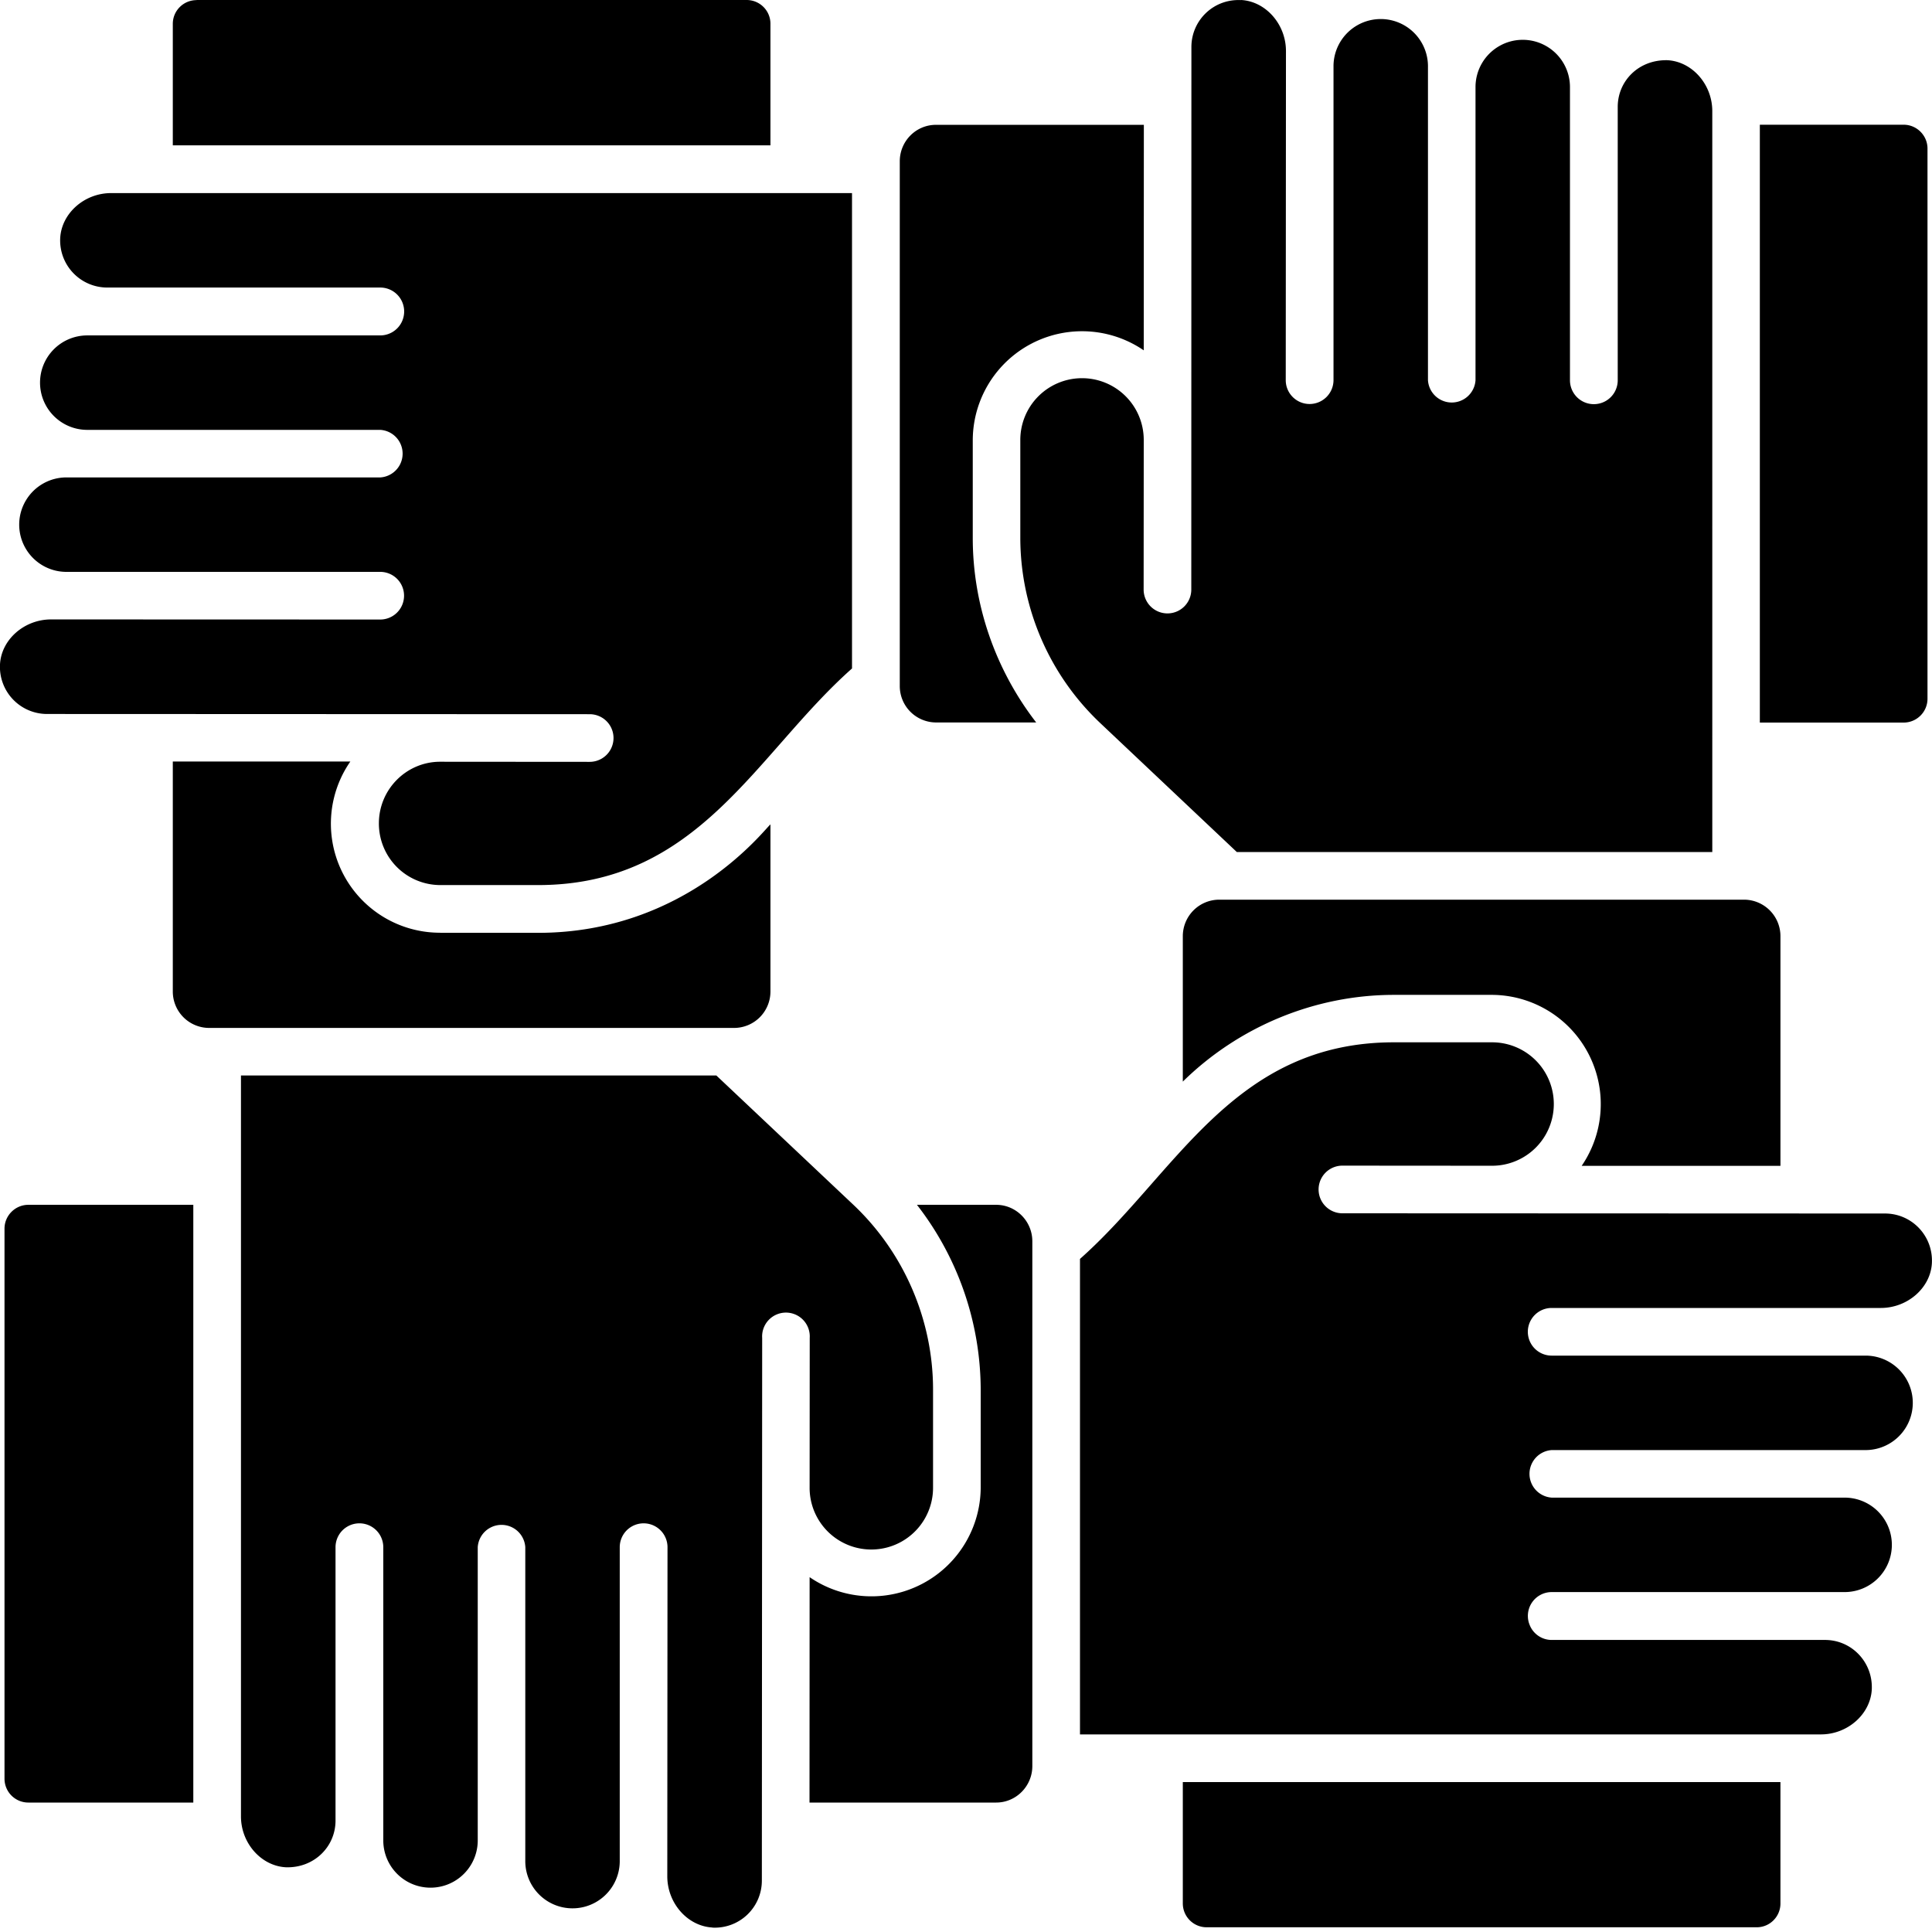 <svg xmlns="http://www.w3.org/2000/svg" viewBox="0 0 18 18"><path d="M16.588 8.722v2.14h-1.852a1.018 1.018 0 00-.837-1.593h-.912c-.734 0-1.444.294-1.967.808V8.722a.34.34 0 01.34-.34h4.888a.34.34 0 01.34.34zm1.148-1.99h-1.34v-5.57h1.34c.122 0 .222.1.222.222V6.51c0 .123-.1.222-.222.222zM11.562 0c.23.012.419.225.419.476l-.002 3.066c0 .123.1.222.222.222a.223.223 0 00.223-.222V.61a.439.439 0 01.88.015v2.918a.222.222 0 00.443 0V.811a.44.44 0 01.88 0v2.732a.222.222 0 10.445 0V.996c0-.24.193-.441.463-.435.23.012.418.225.418.474V7.938h-4.43L10.25 6.736a2.378 2.378 0 01-.744-1.723v-.912a.574.574 0 011.15-.005l-.001 1.397a.222.222 0 10.444 0L11.1.438c0-.247.205-.45.462-.437zM8.72 1.163h1.937l-.001 2.101a1.018 1.018 0 00-1.593.837v.912c0 .624.213 1.229.591 1.718H8.72a.339.339 0 01-.337-.34v-.073V1.577v-.074c0-.188.151-.34.337-.34zM1.832 0h5.124c.123 0 .222.099.222.221v1.133H1.61V.222c0-.122.099-.221.222-.221zM0 6.19c.012-.231.226-.419.476-.419l3.067.001a.222.222 0 10-.001-.444H.613a.439.439 0 01.012-.88h2.919a.222.222 0 000-.443H.81a.44.44 0 01-.437-.44.44.44 0 01.437-.44h2.733a.222.222 0 10-.001-.446H.996a.439.439 0 01-.435-.462c.013-.23.225-.418.474-.418h6.903v4.429c-.897.796-1.426 2.018-2.925 2.018h-.912a.573.573 0 01-.571-.575c0-.314.252-.57.564-.574l1.4.001a.222.222 0 000-.444L.437 6.652a.439.439 0 01-.437-.462zM1.61 9.24V7.095h1.654A1.016 1.016 0 004.1 8.69l.001.001h.912c1.387 0 2.115-.973 2.165-1.01v1.56a.339.339 0 01-.34.336H1.95a.339.339 0 01-.34-.337zM.264 11.225h1.537v5.569H.264a.222.222 0 01-.222-.222v-5.125c0-.122.1-.222.222-.222zm6.372 6.733c-.23-.013-.419-.226-.419-.477l.002-3.066a.222.222 0 10-.445 0v2.93a.44.44 0 01-.88-.011v-2.92a.222.222 0 00-.443 0v2.733a.44.44 0 01-.88 0v-2.732a.222.222 0 10-.445 0v2.547c0 .244-.2.443-.462.435-.231-.012-.419-.225-.419-.474V10.02h4.429l1.275 1.203c.473.446.744 1.074.744 1.723v.912a.574.574 0 01-1.15.007l.001-1.399a.222.222 0 10-.443 0l-.003 5.055a.438.438 0 01-.462.438zm2.645-1.164H7.542l.001-2.1a1.018 1.018 0 001.594-.837v-.912a2.82 2.82 0 00-.594-1.72h.738c.186 0 .337.153.337.34v4.889c0 .187-.151.34-.337.34zm1.739.94v-1.131h5.568v1.131c0 .123-.099.222-.221.222h-5.125a.222.222 0 01-.222-.222zm5.945-1.575h-6.903v-4.43c.897-.795 1.426-2.018 2.925-2.018h.912a.574.574 0 01.005 1.15l-1.397-.001a.222.222 0 000 .444l5.055.002c.25 0 .45.209.437.462-.012.23-.226.418-.476.418h-3.067a.222.222 0 10.001.444h2.93a.439.439 0 01-.012.88h-2.918a.222.222 0 000 .443h2.732a.44.44 0 01.437.44.44.44 0 01-.437.44h-2.732a.222.222 0 00-.204.31c.033.08.112.136.204.136h2.546c.25 0 .448.209.436.462-.013.23-.225.418-.474.418z" fill-rule="nonzero"/></svg>
